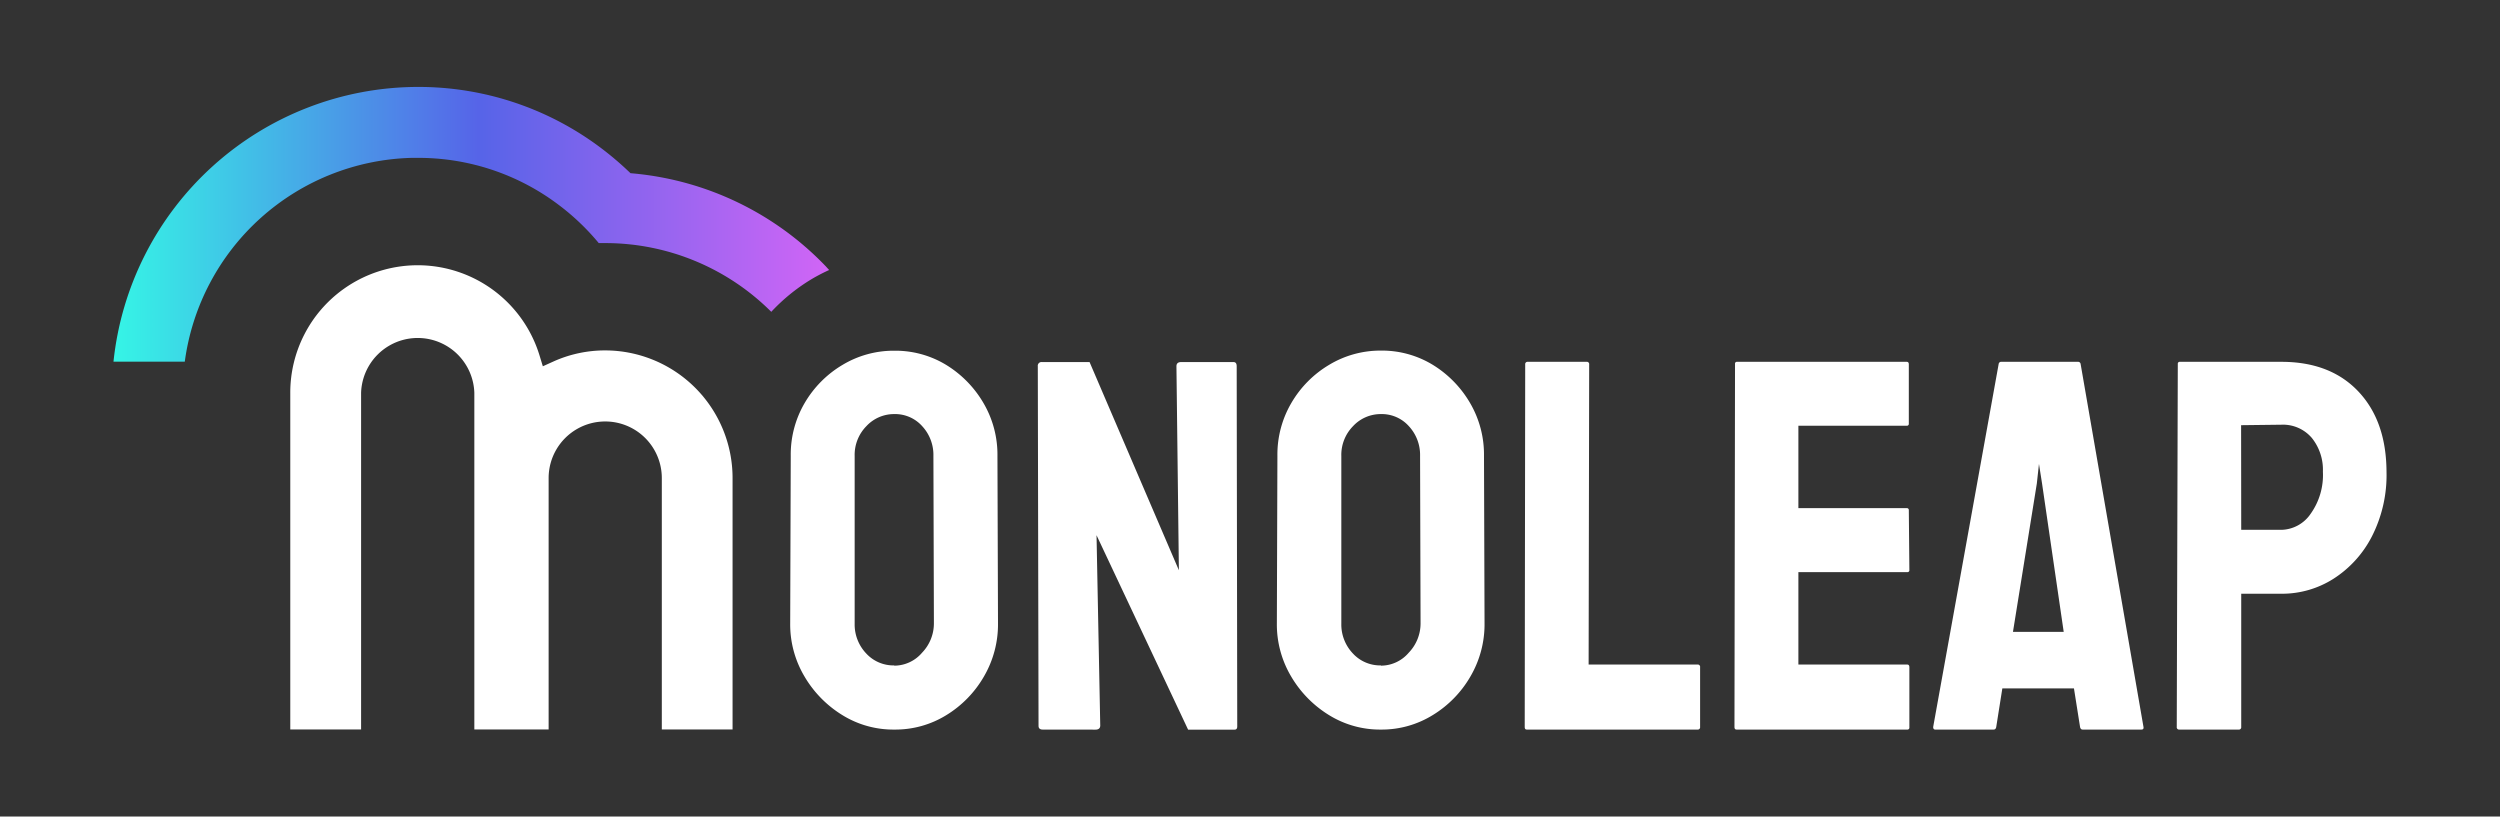 <svg id="Layer_1" data-name="Layer 1" xmlns="http://www.w3.org/2000/svg" xmlns:xlink="http://www.w3.org/1999/xlink" viewBox="0 0 409.52 133.76"><rect x="0" y="0" width="409.52" height="133.76" fill="#333333" stroke="none"/><defs><style>.cls-1{fill:#fff;}.cls-2{fill:url(#linear-gradient);}</style><linearGradient id="linear-gradient" x1="18.59" y1="36.73" x2="135.82" y2="36.73" gradientUnits="userSpaceOnUse"><stop offset="0" stop-color="#35f5e6"/><stop offset="0.51" stop-color="#5664e8"/><stop offset="1" stop-color="#d165f6"/></linearGradient></defs><path class="cls-1" d="M146.49,119.51a15.85,15.85,0,0,1-8.52-2.38,18.27,18.27,0,0,1-6.19-6.32,16.69,16.69,0,0,1-2.34-8.7l.09-27.44A16.7,16.7,0,0,1,131.82,66,17.54,17.54,0,0,1,138,59.78a16.25,16.25,0,0,1,8.48-2.33A16,16,0,0,1,155,59.78a17.87,17.87,0,0,1,6.1,6.24,16.7,16.7,0,0,1,2.29,8.65l.09,27.44a16.94,16.94,0,0,1-2.3,8.7,17.87,17.87,0,0,1-6.14,6.32A15.88,15.88,0,0,1,146.49,119.51Zm0-10.47a6,6,0,0,0,4.55-2.12,6.92,6.92,0,0,0,1.94-4.81l-.08-27.44a6.92,6.92,0,0,0-1.82-4.84,5.94,5.94,0,0,0-4.59-2,6.18,6.18,0,0,0-4.59,2,6.71,6.71,0,0,0-1.9,4.89v27.44a6.88,6.88,0,0,0,1.9,4.89A6.06,6.06,0,0,0,146.49,109Z"/><path class="cls-1" d="M170.81,119.51c-.46,0-.69-.2-.69-.61L170,60a.61.61,0,0,1,.69-.69h7.79l14.63,34.1L192.71,60q0-.69.78-.69h8.57c.35,0,.52.23.52.69l.09,59c0,.35-.15.52-.43.52h-7.62l-15-31.85.61,31.16q0,.69-.78.69Z"/><path class="cls-1" d="M226.21,119.51a15.85,15.85,0,0,1-8.52-2.38,18.27,18.27,0,0,1-6.19-6.32,16.69,16.69,0,0,1-2.34-8.7l.09-27.44A16.7,16.7,0,0,1,211.54,66a17.54,17.54,0,0,1,6.19-6.24,16.25,16.25,0,0,1,8.48-2.33,16,16,0,0,1,8.49,2.33A17.87,17.87,0,0,1,240.8,66a16.7,16.7,0,0,1,2.29,8.65l.09,27.44a16.94,16.94,0,0,1-2.3,8.7,17.87,17.87,0,0,1-6.14,6.32A15.88,15.88,0,0,1,226.21,119.51Zm0-10.47a6,6,0,0,0,4.55-2.12,6.92,6.92,0,0,0,1.94-4.81l-.08-27.44a6.92,6.92,0,0,0-1.82-4.84,5.94,5.94,0,0,0-4.59-2,6.18,6.18,0,0,0-4.59,2,6.71,6.71,0,0,0-1.9,4.89v27.44a6.88,6.88,0,0,0,1.9,4.89A6.06,6.06,0,0,0,226.21,109Z"/><path class="cls-1" d="M250.1,119.51c-.23,0-.34-.14-.34-.43l.08-59.38a.38.38,0,0,1,.43-.43h9.61a.38.38,0,0,1,.44.43l-.09,49.16h17.83a.38.38,0,0,1,.43.44v9.78a.38.38,0,0,1-.43.43Z"/><path class="cls-1" d="M284.47,119.51c-.24,0-.35-.14-.35-.43l.09-59.47a.3.3,0,0,1,.34-.34h27.79c.23,0,.34.14.34.43v9.69a.31.31,0,0,1-.34.35H294.59v13.5h17.75a.31.31,0,0,1,.34.35l.09,9.78a.31.31,0,0,1-.35.35H294.59v15.14h17.83c.23,0,.35.15.35.44v9.86a.31.31,0,0,1-.35.35Z"/><path class="cls-1" d="M316.67,119.08,327.4,59.61a.4.4,0,0,1,.43-.34h12.55a.41.41,0,0,1,.44.34l10.3,59.47c.05.29-.06.43-.35.43h-9.61c-.23,0-.37-.14-.43-.43l-1-6.32H328l-1,6.32c-.05.29-.2.43-.43.43H317C316.78,119.51,316.67,119.37,316.67,119.08Zm13.07-15.58h8.31L334.5,79.17,334,76l-.35,3.2Z"/><path class="cls-1" d="M357,119.51a.38.38,0,0,1-.43-.43l.17-59.47a.31.31,0,0,1,.35-.34h16.62q8,0,12.59,4.84t4.63,13.16a22.1,22.1,0,0,1-2.42,10.65,17.92,17.92,0,0,1-6.32,6.92,15.71,15.71,0,0,1-8.48,2.42h-6.58v21.82a.38.38,0,0,1-.43.43Zm10.13-32.72h6.58a5.94,5.94,0,0,0,4.8-2.64,10.93,10.93,0,0,0,2-6.88,8.33,8.33,0,0,0-1.82-5.54,6.21,6.21,0,0,0-5-2.16l-6.58.08Z"/><path class="cls-2" d="M132.92,45.74a29.64,29.64,0,0,1,2.9-1.51c-.23-.25-.45-.5-.69-.75a50,50,0,0,0-31.3-15.06l-.55-.05-.4-.38a51.59,51.59,0,0,0-4.32-3.66A49.66,49.66,0,0,0,68.42,14.24a50.23,50.23,0,0,0-49.83,45H30.27A38.51,38.51,0,0,1,67.43,25.86l1,0A38.1,38.1,0,0,1,91.57,33.6a38.72,38.72,0,0,1,6.51,6.22h1.06a38.47,38.47,0,0,1,27.2,11.26A30.49,30.49,0,0,1,132.92,45.74Z"/><path class="cls-1" d="M108.41,119.49V78.31a9.27,9.27,0,1,0-18.54,0v41.18H77.7V64.34a9.28,9.28,0,0,0-18.55,0v55.15H47.55V64.34A20.87,20.87,0,0,1,88.4,58.29L88.92,60l1.66-.75a20.54,20.54,0,0,1,8.56-1.85A20.9,20.9,0,0,1,120,78.31v41.18Z"/></svg>